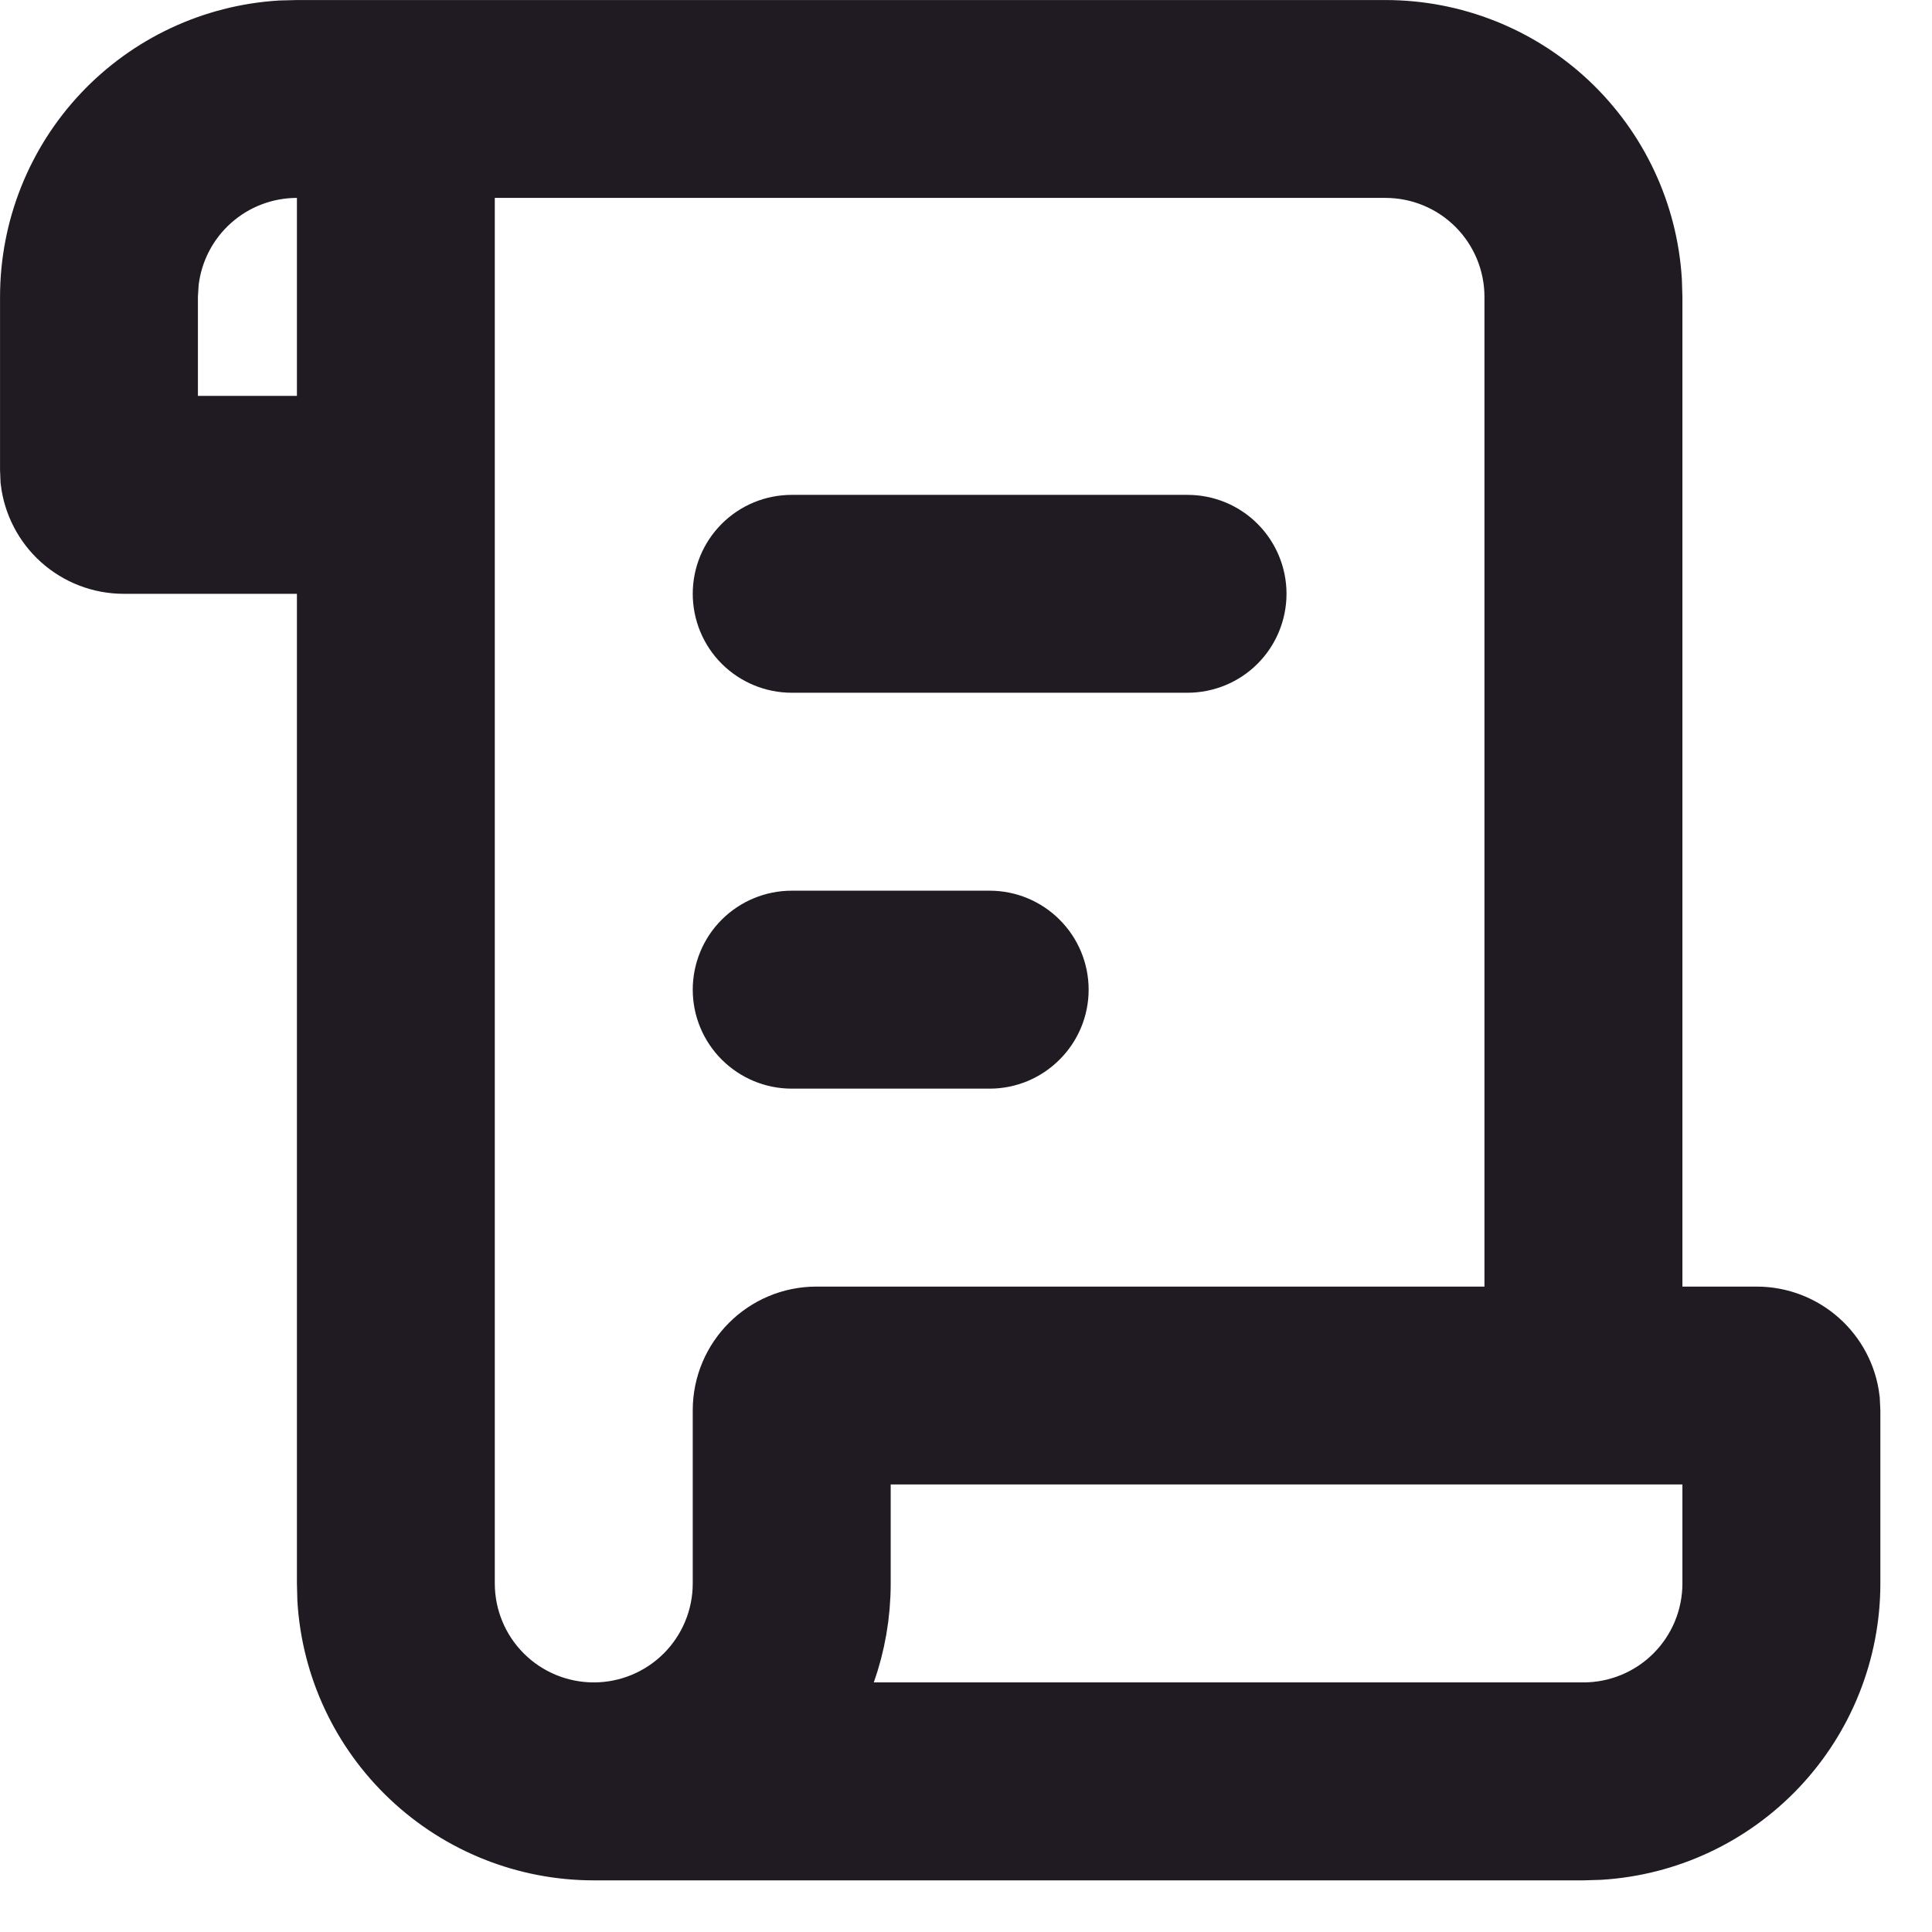 <svg width="24" height="24" viewBox="0 0 24 24" fill="none" xmlns="http://www.w3.org/2000/svg">
<path d="M17.211 0.615H17.211C17.995 0.615 18.75 0.914 19.32 1.452C19.888 1.988 20.231 2.72 20.279 3.499L20.285 3.697V15.982V16.597H20.899H21.821C22.294 16.597 22.684 16.952 22.738 17.409L22.744 17.533V19.67V19.67C22.744 20.454 22.444 21.208 21.906 21.779C21.37 22.347 20.639 22.69 19.859 22.738L19.661 22.744H7.376H7.376C6.592 22.744 5.838 22.444 5.268 21.906C4.699 21.37 4.356 20.639 4.308 19.859L4.303 19.661V7.376V6.762H3.688L1.537 6.762L1.536 6.762C1.308 6.762 1.088 6.677 0.918 6.524C0.753 6.375 0.647 6.17 0.62 5.949L0.615 5.825V3.688V3.688C0.615 2.904 0.914 2.15 1.452 1.579C1.988 1.011 2.72 0.668 3.499 0.62L3.697 0.615H17.211ZM6.147 1.844H5.532V2.459V19.67C5.532 20.159 5.726 20.628 6.072 20.974C6.418 21.32 6.887 21.514 7.376 21.514C7.865 21.514 8.334 21.32 8.68 20.974C9.026 20.628 9.22 20.159 9.22 19.67V17.519C9.22 17.01 9.634 16.597 10.142 16.597H18.441H19.055V15.982V3.688C19.055 3.199 18.861 2.73 18.515 2.384C18.169 2.038 17.7 1.844 17.211 1.844H6.147ZM21.514 18.441V17.826H20.899H11.064H10.45V18.441V19.67C10.45 20.03 10.388 20.375 10.275 20.696L9.988 21.514H10.855H19.67C20.159 21.514 20.628 21.32 20.974 20.974C21.32 20.628 21.514 20.159 21.514 19.67V18.441ZM4.303 2.459V1.844L3.688 1.844C3.236 1.844 2.8 2.01 2.463 2.31C2.125 2.61 1.91 3.024 1.857 3.472L1.855 3.49L1.854 3.508L1.845 3.651L1.844 3.67V3.688V4.918V5.532H2.459H3.688H4.303V4.918V2.459ZM12.294 11.679C12.457 11.679 12.613 11.744 12.728 11.859C12.844 11.974 12.909 12.131 12.909 12.294C12.909 12.457 12.844 12.613 12.728 12.728C12.613 12.844 12.457 12.909 12.294 12.909H9.835C9.672 12.909 9.516 12.844 9.4 12.728C9.285 12.613 9.22 12.457 9.22 12.294C9.22 12.131 9.285 11.974 9.4 11.859C9.516 11.744 9.672 11.679 9.835 11.679H12.294ZM14.752 6.762C14.915 6.762 15.072 6.826 15.187 6.942C15.302 7.057 15.367 7.213 15.367 7.376C15.367 7.539 15.302 7.696 15.187 7.811C15.072 7.926 14.915 7.991 14.752 7.991H9.835C9.672 7.991 9.516 7.926 9.4 7.811C9.285 7.696 9.22 7.539 9.22 7.376C9.22 7.213 9.285 7.057 9.4 6.942C9.516 6.826 9.672 6.762 9.835 6.762H14.752Z" fill="#201A23" stroke="#201A23" stroke-width="1.229"/>
</svg>
